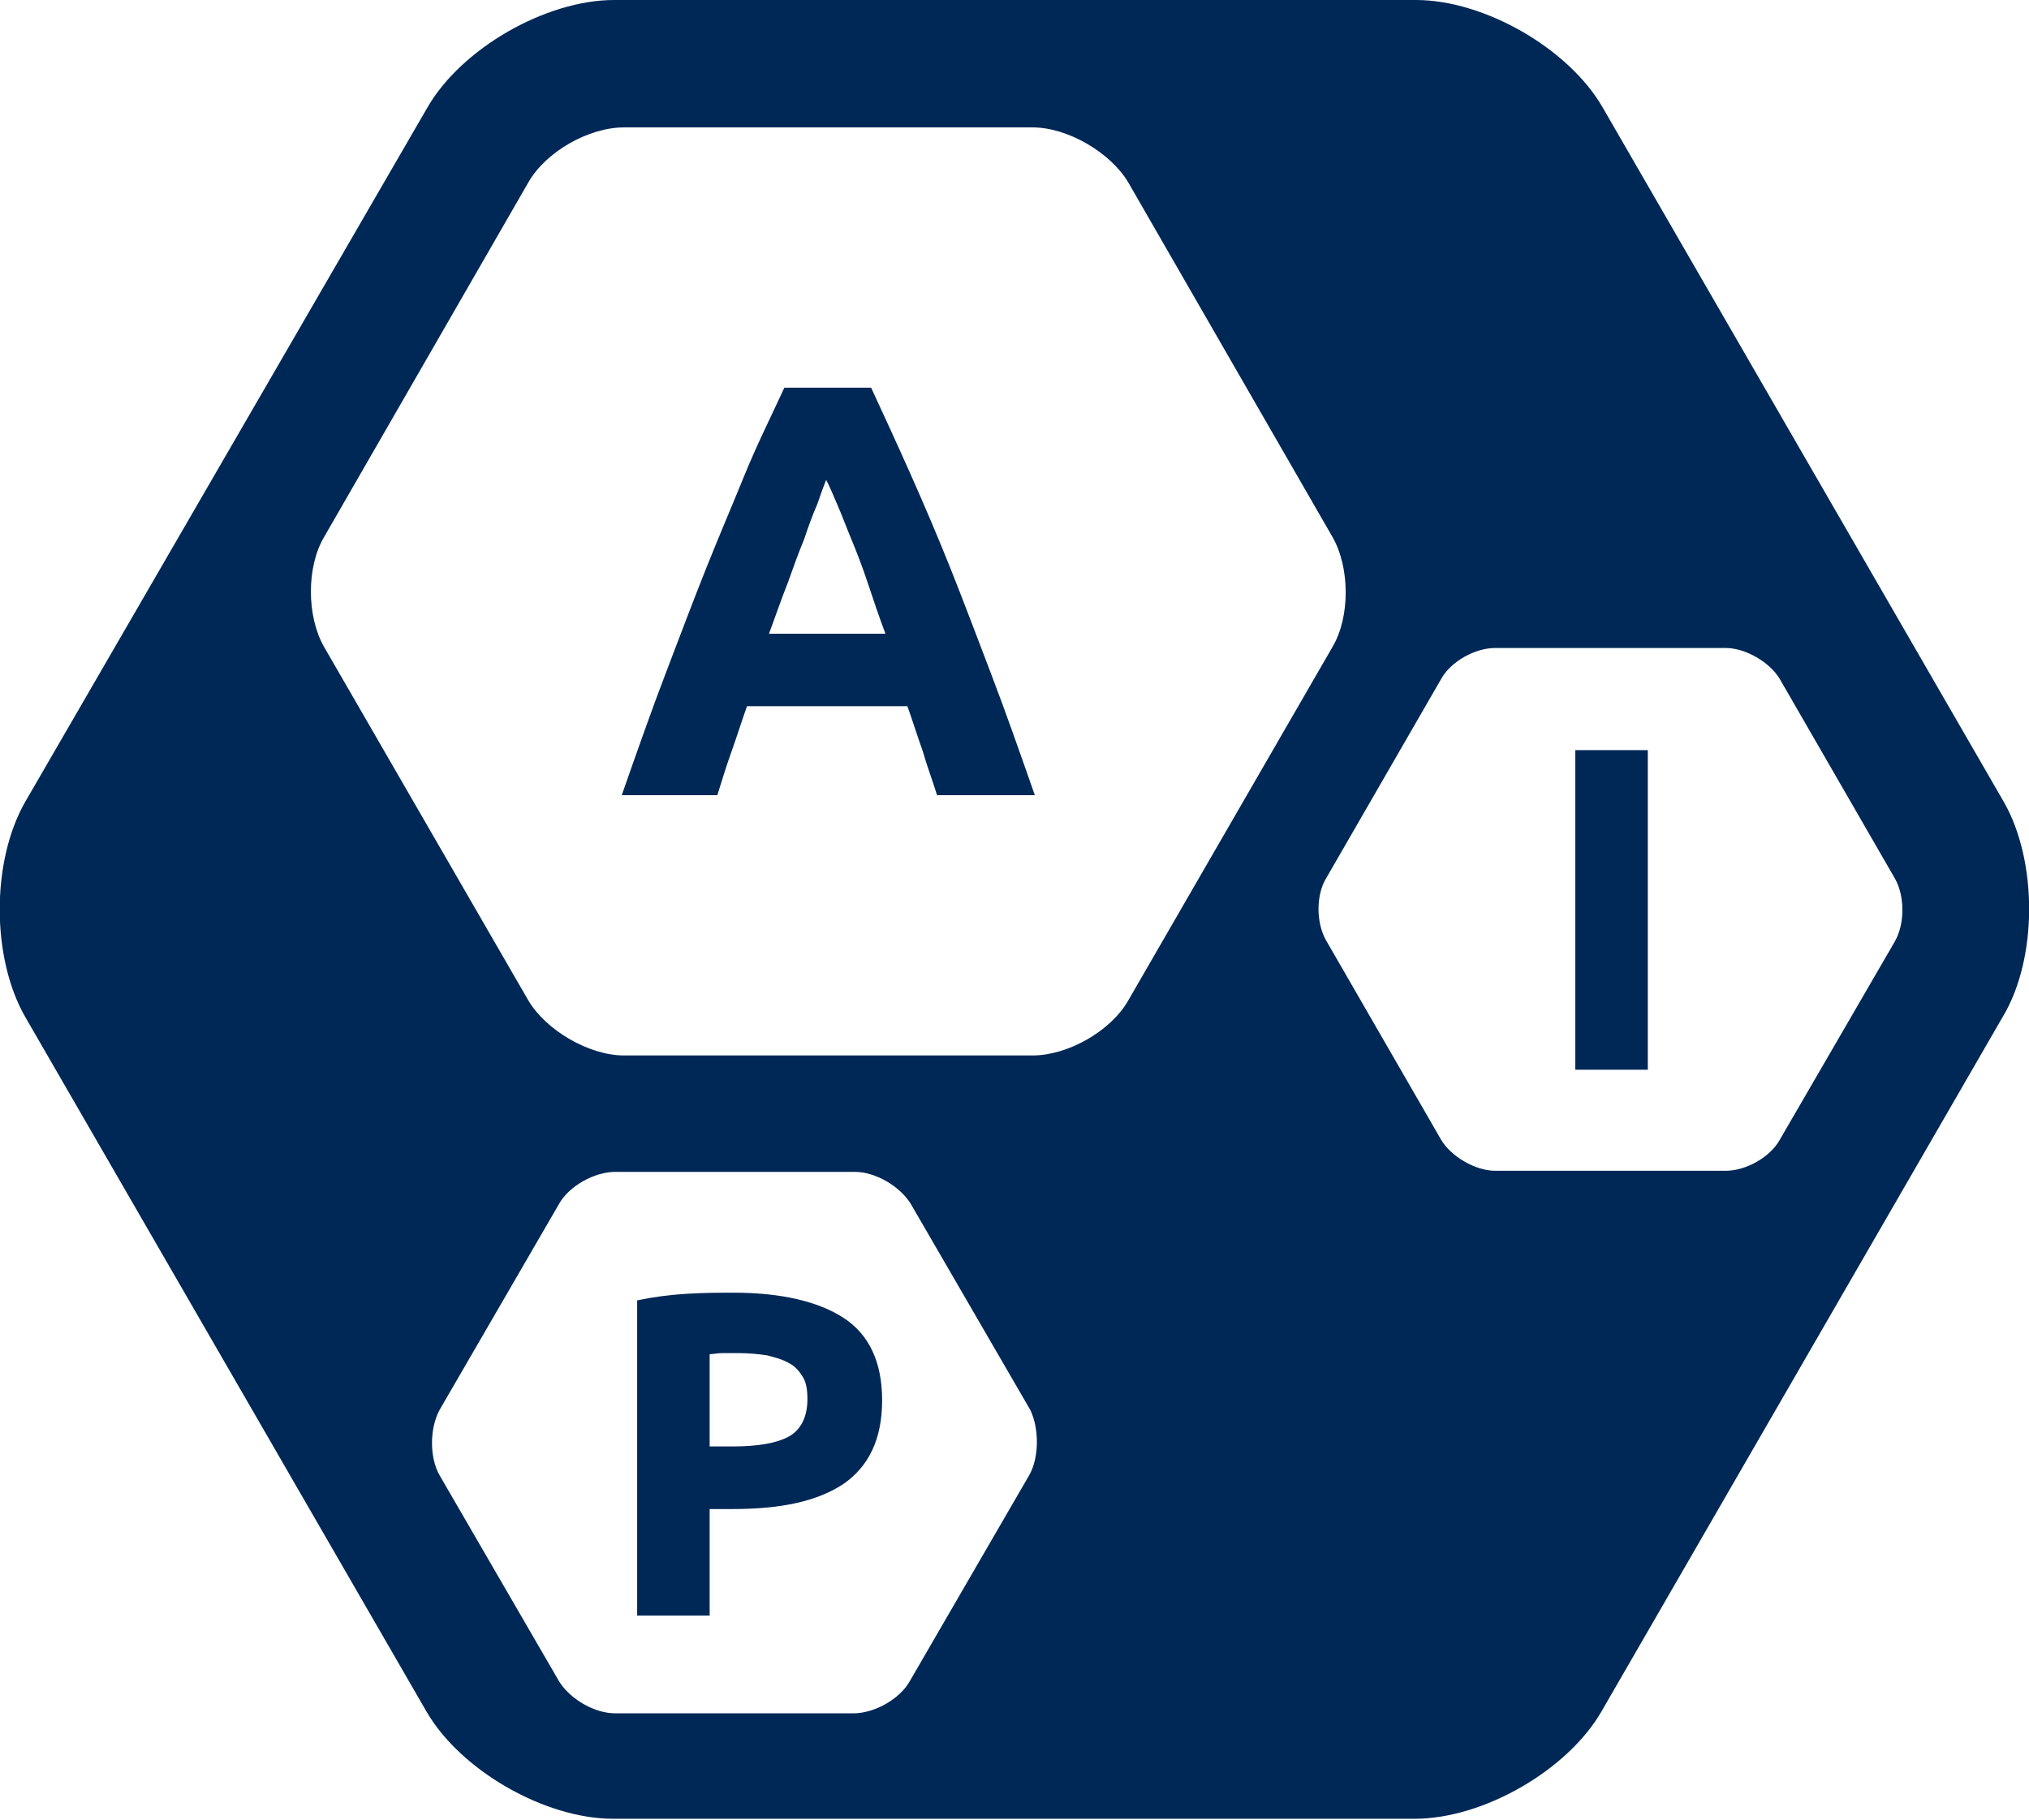 <?xml version="1.0" encoding="utf-8"?>
<!-- Generator: Adobe Illustrator 21.0.2, SVG Export Plug-In . SVG Version: 6.00 Build 0)  -->
<svg version="1.1" id="Layer_1" xmlns="http://www.w3.org/2000/svg" xmlns:xlink="http://www.w3.org/1999/xlink" x="0px" y="0px"
	 viewBox="0 0 184.7 165.7" style="enable-background:new 0 0 184.7 165.7;" xml:space="preserve">
<style type="text/css">
	.st0{fill:#002856;}
</style>
<g>
	<path class="st0" d="M182.4,73L145.9,9.8c-3.1-5.4-10.8-9.8-17-9.8h-73c-6.2,0-13.9,4.4-17,9.8L2.3,73c-3.1,5.4-3.1,14.2,0,19.6
		l36.5,63.2c3.1,5.4,10.8,9.8,17,9.8h73c6.2,0,13.9-4.4,17-9.8l36.5-63.2C185.5,87.3,185.5,78.4,182.4,73z M93.7,134.3l-10.9,18.8
		c-0.9,1.6-3.2,2.9-5.1,2.9H56c-1.9,0-4.1-1.3-5.1-2.9L40,134.3c-0.9-1.6-0.9-4.2,0-5.9l10.9-18.8c0.9-1.6,3.2-2.9,5.1-2.9h21.8
		c1.9,0,4.1,1.3,5.1,2.9l10.9,18.8C94.6,130.1,94.6,132.7,93.7,134.3z M94,96.1H56.8c-3.2,0-7.1-2.3-8.7-5L29.5,58.9
		c-1.6-2.8-1.6-7.3,0-10l18.6-32.3c1.6-2.8,5.5-5,8.7-5H94c3.2,0,7.1,2.3,8.7,5l18.6,32.3c1.6,2.8,1.6,7.3,0,10l-18.6,32.2
		C101.1,93.9,97.2,96.1,94,96.1z M172.5,85.7L162,103.8c-0.9,1.6-3.1,2.8-4.9,2.8h-21c-1.8,0-4-1.3-4.9-2.8l-10.5-18.2
		c-0.9-1.6-0.9-4.1,0-5.6l10.5-18.2c0.9-1.6,3.1-2.8,4.9-2.8h21c1.8,0,4,1.3,4.9,2.8L172.5,80C173.4,81.6,173.4,84.1,172.5,85.7z"/>
</g>
<path class="st0" d="M85.3,72.4c-0.4-1.3-0.9-2.6-1.3-4c-0.5-1.4-0.9-2.7-1.4-4.1H68c-0.5,1.4-0.9,2.7-1.4,4.1
	c-0.5,1.4-0.9,2.7-1.3,4h-8.7c1.4-4,2.7-7.7,4-11.1s2.5-6.6,3.7-9.6c1.2-3,2.4-5.8,3.5-8.5s2.4-5.3,3.6-7.9h7.9
	c1.2,2.6,2.4,5.2,3.6,7.9c1.2,2.7,2.4,5.5,3.6,8.5c1.2,3,2.4,6.2,3.7,9.6s2.6,7.1,4,11.1L85.3,72.4L85.3,72.4z M75.2,43.7
	c-0.2,0.5-0.5,1.3-0.8,2.2c-0.4,0.9-0.8,2-1.2,3.2c-0.5,1.2-1,2.6-1.5,4c-0.6,1.5-1.1,3-1.7,4.6h10.6c-0.6-1.6-1.1-3.1-1.6-4.6
	c-0.5-1.5-1-2.8-1.5-4c-0.5-1.2-0.9-2.3-1.3-3.2C75.8,45,75.5,44.2,75.2,43.7z"/>
<path class="st0" d="M66.8,117.7c4.3,0,7.7,0.8,10,2.3c2.3,1.5,3.5,4,3.5,7.5c0,3.5-1.2,6-3.5,7.6c-2.4,1.6-5.7,2.3-10.1,2.3h-2.1
	v9.7h-6.6v-28.7c1.4-0.3,2.9-0.5,4.5-0.6C64.2,117.7,65.6,117.7,66.8,117.7z M67.2,123.2c-0.5,0-0.9,0-1.4,0c-0.5,0-0.9,0.1-1.2,0.1
	v8.4h2.1c2.3,0,4-0.3,5.1-0.9c1.1-0.6,1.7-1.8,1.7-3.4c0-0.8-0.1-1.5-0.4-2c-0.3-0.5-0.7-1-1.3-1.3c-0.5-0.3-1.2-0.5-2-0.7
	C69.1,123.3,68.2,123.2,67.2,123.2z"/>
<path class="st0" d="M143.4,68.3h6.6v29.1h-6.6V68.3z"/>
</svg>
